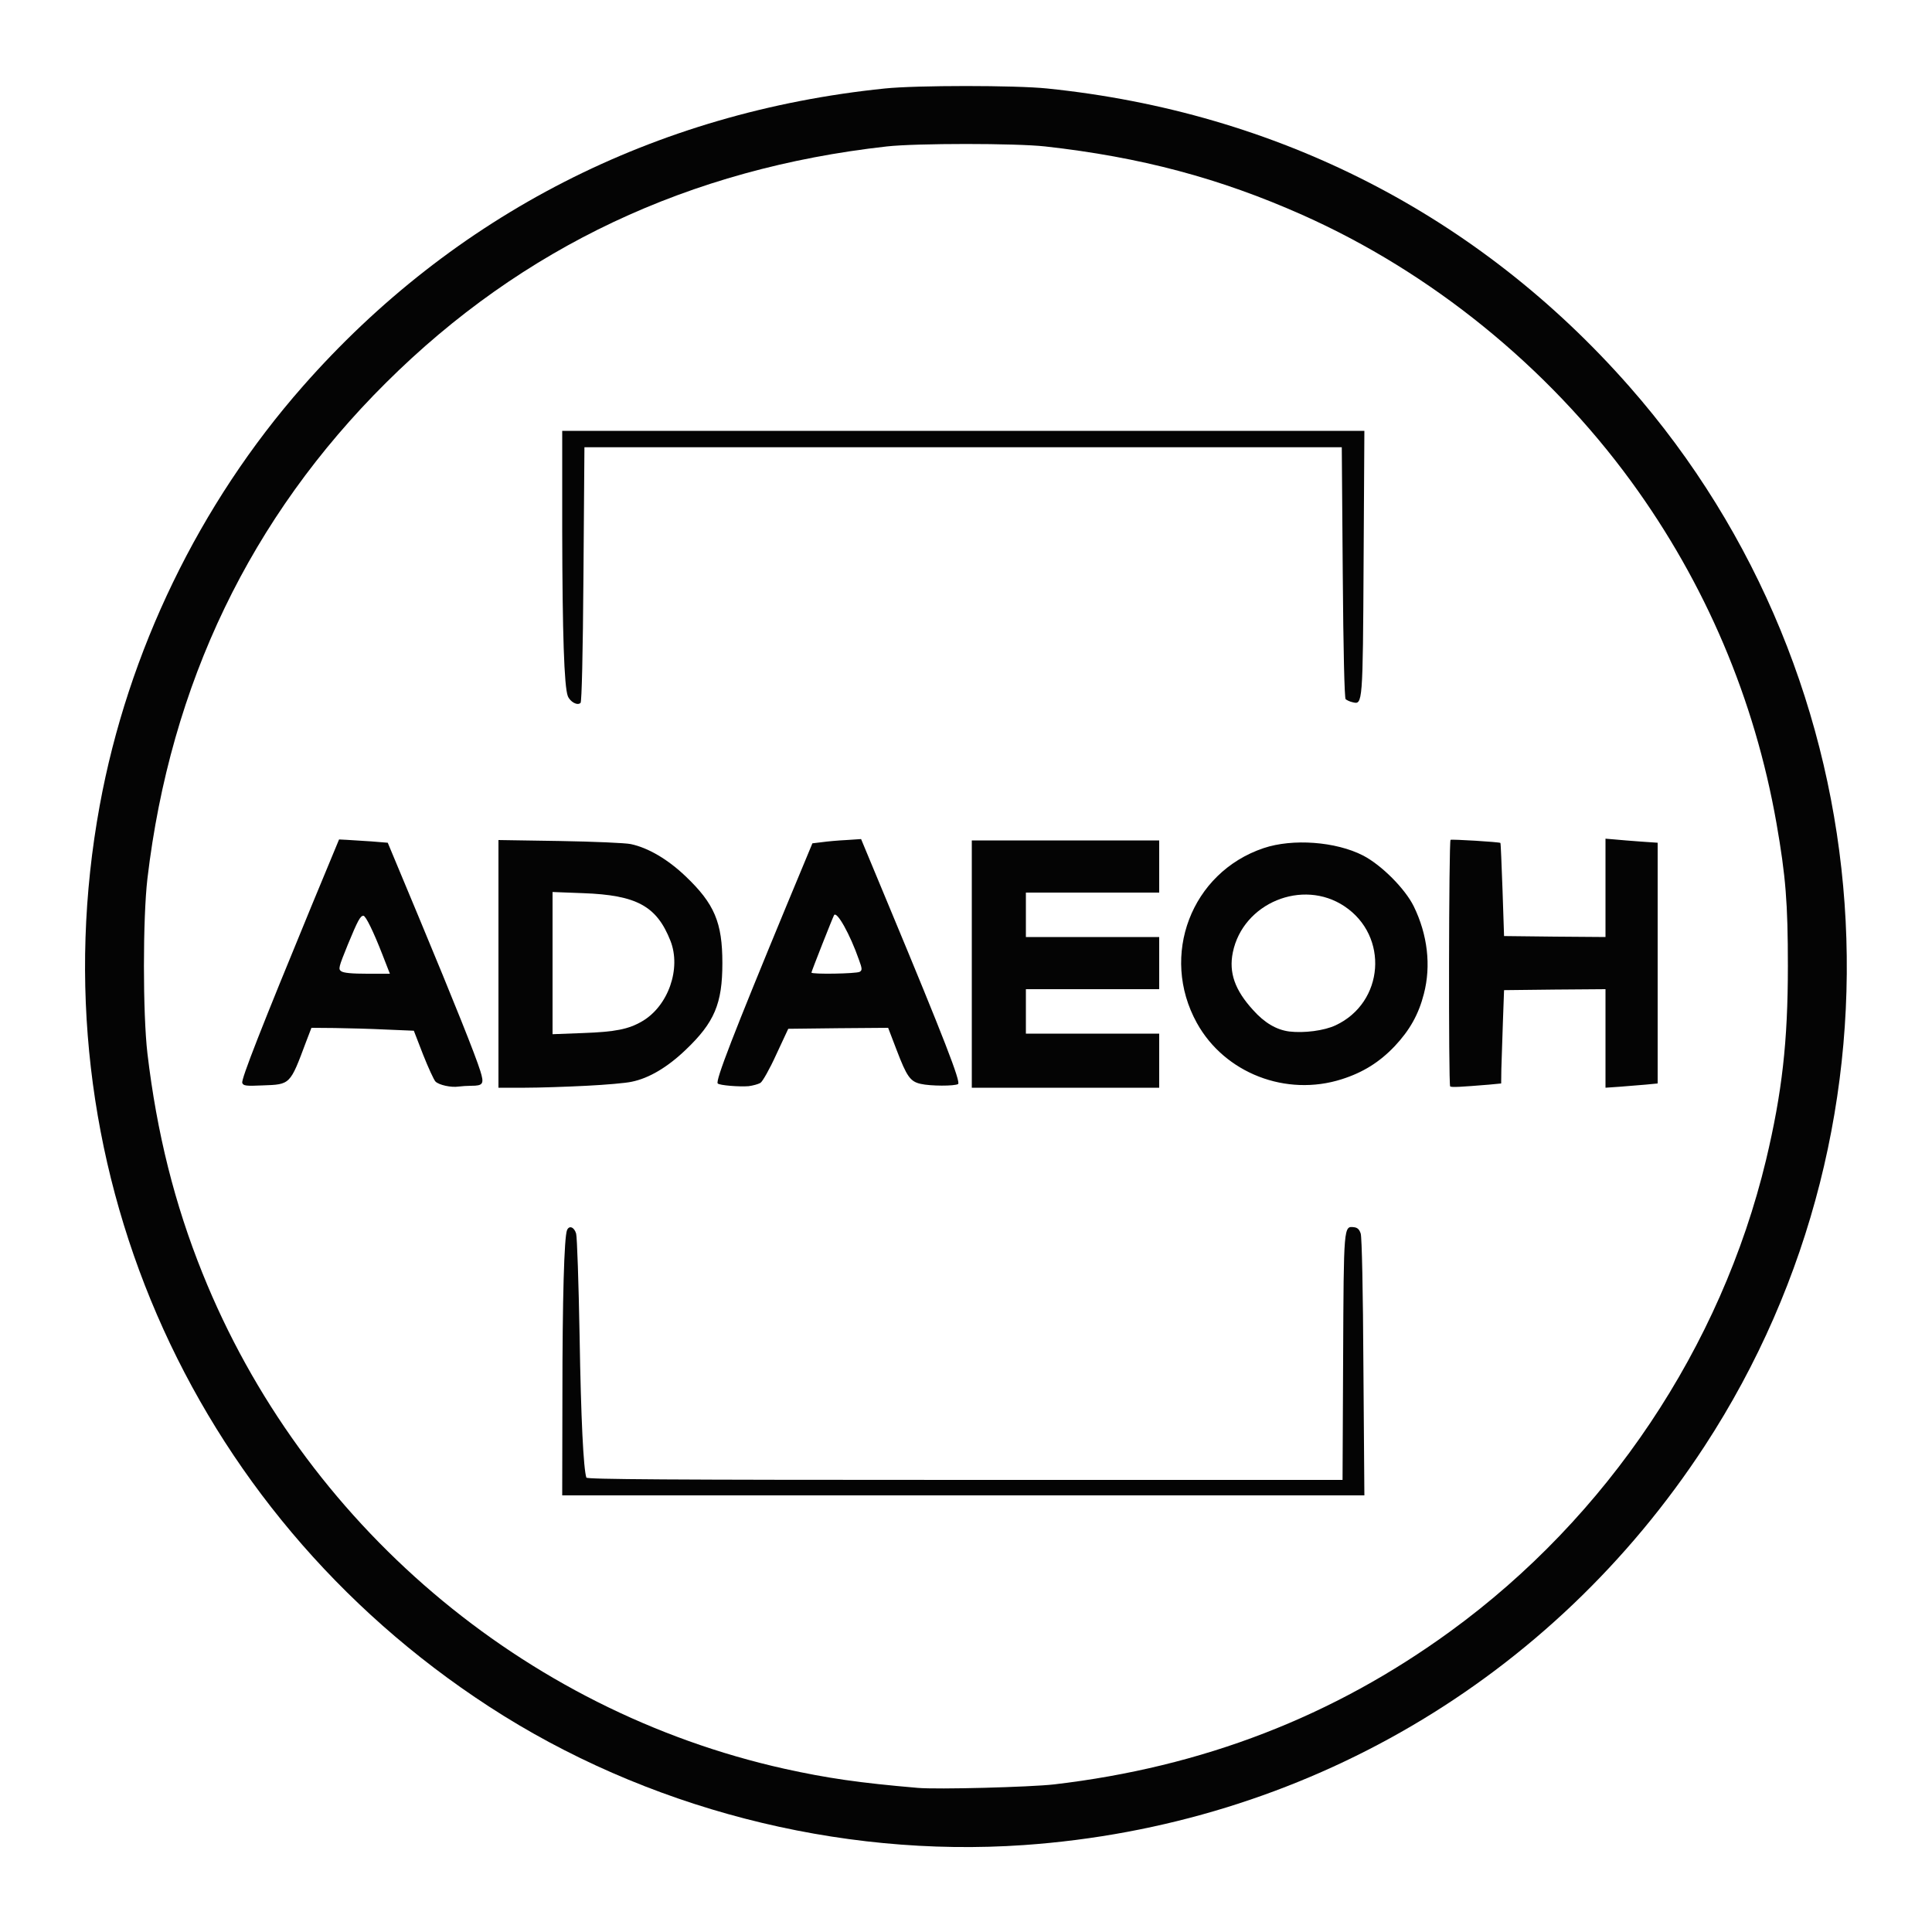 <!DOCTYPE svg PUBLIC "-//W3C//DTD SVG 20010904//EN" "http://www.w3.org/TR/2001/REC-SVG-20010904/DTD/svg10.dtd">
<svg version="1.0" xmlns="http://www.w3.org/2000/svg" width="1000px" height="1000px" viewBox="0 0 10000 10000" preserveAspectRatio="xMidYMid meet">
<rect x="0" y="0" width="10000" height="10000" fill="#808080" stroke="none"/>
<g id="layer101" fill="#040404" stroke="none">
 <path d="M0 5000 l0 -5000 5000 0 5000 0 0 5000 0 5000 -5000 0 -5000 0 0 -5000z"/>
 </g>
<g id="layer102" fill="#ffffff" stroke="none">
 <path d="M0 5000 l0 -5000 5000 0 5000 0 0 5000 0 5000 -5000 0 -5000 0 0 -5000z m5300 4550 c1445 -101 2732 -855 3523 -2065 1111 -1701 951 -3960 -390 -5485 -780 -887 -1822 -1420 -3013 -1542 -163 -17 -677 -17 -840 0 -1191 122 -2233 655 -3013 1542 -535 608 -905 1372 -1051 2170 -334 1826 453 3647 2015 4663 807 525 1806 784 2769 717z"/>
 <path d="M4750 9254 c-303 -26 -468 -50 -690 -99 -1353 -302 -2492 -1271 -3012 -2565 -144 -358 -236 -724 -285 -1138 -24 -206 -24 -698 0 -904 119 -1008 534 -1871 1236 -2568 704 -700 1569 -1108 2591 -1222 151 -17 669 -17 820 0 493 55 903 164 1330 354 666 296 1269 785 1703 1380 385 528 639 1127 752 1769 48 275 59 413 59 739 0 392 -30 655 -113 1004 -233 969 -821 1848 -1633 2439 -607 442 -1283 703 -2052 793 -123 14 -605 27 -706 18z m2307 -2176 c-2 -395 -8 -675 -14 -693 -7 -22 -17 -31 -35 -33 -53 -6 -53 -10 -56 676 l-3 632 -1955 0 c-1555 0 -1955 -3 -1959 -12 -15 -46 -28 -301 -35 -733 -5 -275 -13 -513 -18 -530 -10 -34 -36 -44 -47 -18 -15 36 -24 358 -24 861 l-1 512 2076 0 2076 0 -5 -662z m-4618 -1458 c62 0 68 -10 47 -77 -26 -83 -132 -348 -318 -795 l-161 -386 -86 -7 c-47 -3 -104 -7 -126 -8 l-40 -2 -143 345 c-256 621 -365 898 -358 915 5 15 19 17 106 13 143 -5 141 -3 224 -225 l28 -73 121 1 c67 1 187 4 266 8 l143 6 48 124 c27 68 56 131 64 139 18 18 81 32 120 26 16 -2 45 -4 65 -4z m596 0 c99 -5 205 -14 235 -21 89 -18 185 -75 279 -165 149 -142 190 -239 190 -449 0 -210 -41 -307 -190 -449 -92 -88 -194 -148 -284 -167 -27 -6 -193 -13 -367 -16 l-318 -5 0 641 0 641 138 0 c75 0 218 -5 317 -10z m901 -15 c11 -7 48 -72 82 -147 l62 -133 258 -3 259 -2 44 115 c52 136 70 163 124 175 51 12 176 12 194 1 15 -10 -73 -237 -354 -912 l-148 -356 -76 5 c-42 2 -98 7 -126 11 l-50 6 -133 320 c-276 667 -370 910 -357 923 9 10 113 18 160 14 22 -3 49 -10 61 -17z m2064 -115 l0 -140 -345 0 -345 0 0 -115 0 -115 345 0 345 0 0 -135 0 -135 -345 0 -345 0 0 -115 0 -115 345 0 345 0 0 -135 0 -135 -485 0 -485 0 0 640 0 640 485 0 485 0 0 -140z m1708 124 l62 -6 1 -76 c1 -42 5 -151 8 -242 l6 -165 263 -3 262 -2 0 255 0 255 73 -5 c39 -3 100 -8 135 -11 l62 -6 0 -623 0 -623 -87 -6 c-49 -4 -109 -8 -135 -11 l-48 -4 0 255 0 254 -262 -2 -263 -3 -8 -240 c-5 -132 -9 -241 -11 -242 -5 -5 -251 -20 -258 -16 -9 5 -11 1267 -2 1276 6 6 55 3 202 -9z m-763 -28 c110 -35 195 -88 274 -171 78 -83 124 -165 151 -271 38 -146 19 -306 -52 -452 -45 -92 -168 -215 -263 -264 -140 -72 -364 -89 -515 -38 -374 126 -538 556 -345 905 144 260 462 383 750 291z m-3925 -2614 l5 -657 1960 0 1960 0 5 647 c3 411 9 651 15 657 6 5 22 13 37 16 51 13 52 9 56 -727 l4 -678 -2076 0 -2076 0 0 518 c1 530 10 806 29 855 12 30 50 51 66 35 6 -6 12 -248 15 -666z"/>
 <path d="M1766 5027 c-16 -11 -13 -21 34 -137 52 -126 65 -150 81 -150 12 0 52 82 98 200 l39 100 -117 0 c-79 0 -123 -4 -135 -13z"/>
 <path d="M2860 4985 l0 -368 158 6 c278 10 381 67 452 246 57 144 -11 338 -146 417 -70 41 -138 55 -306 61 l-158 6 0 -368z"/>
 <path d="M4200 5034 c0 -6 110 -285 117 -297 14 -24 83 99 129 231 17 46 17 54 4 62 -16 10 -250 14 -250 4z"/>
 <path d="M6673 5339 c-67 -9 -128 -45 -187 -111 -95 -104 -126 -194 -105 -298 52 -256 361 -384 578 -239 231 154 206 498 -46 616 -60 28 -163 41 -240 32z"/>
 </g>

</svg>